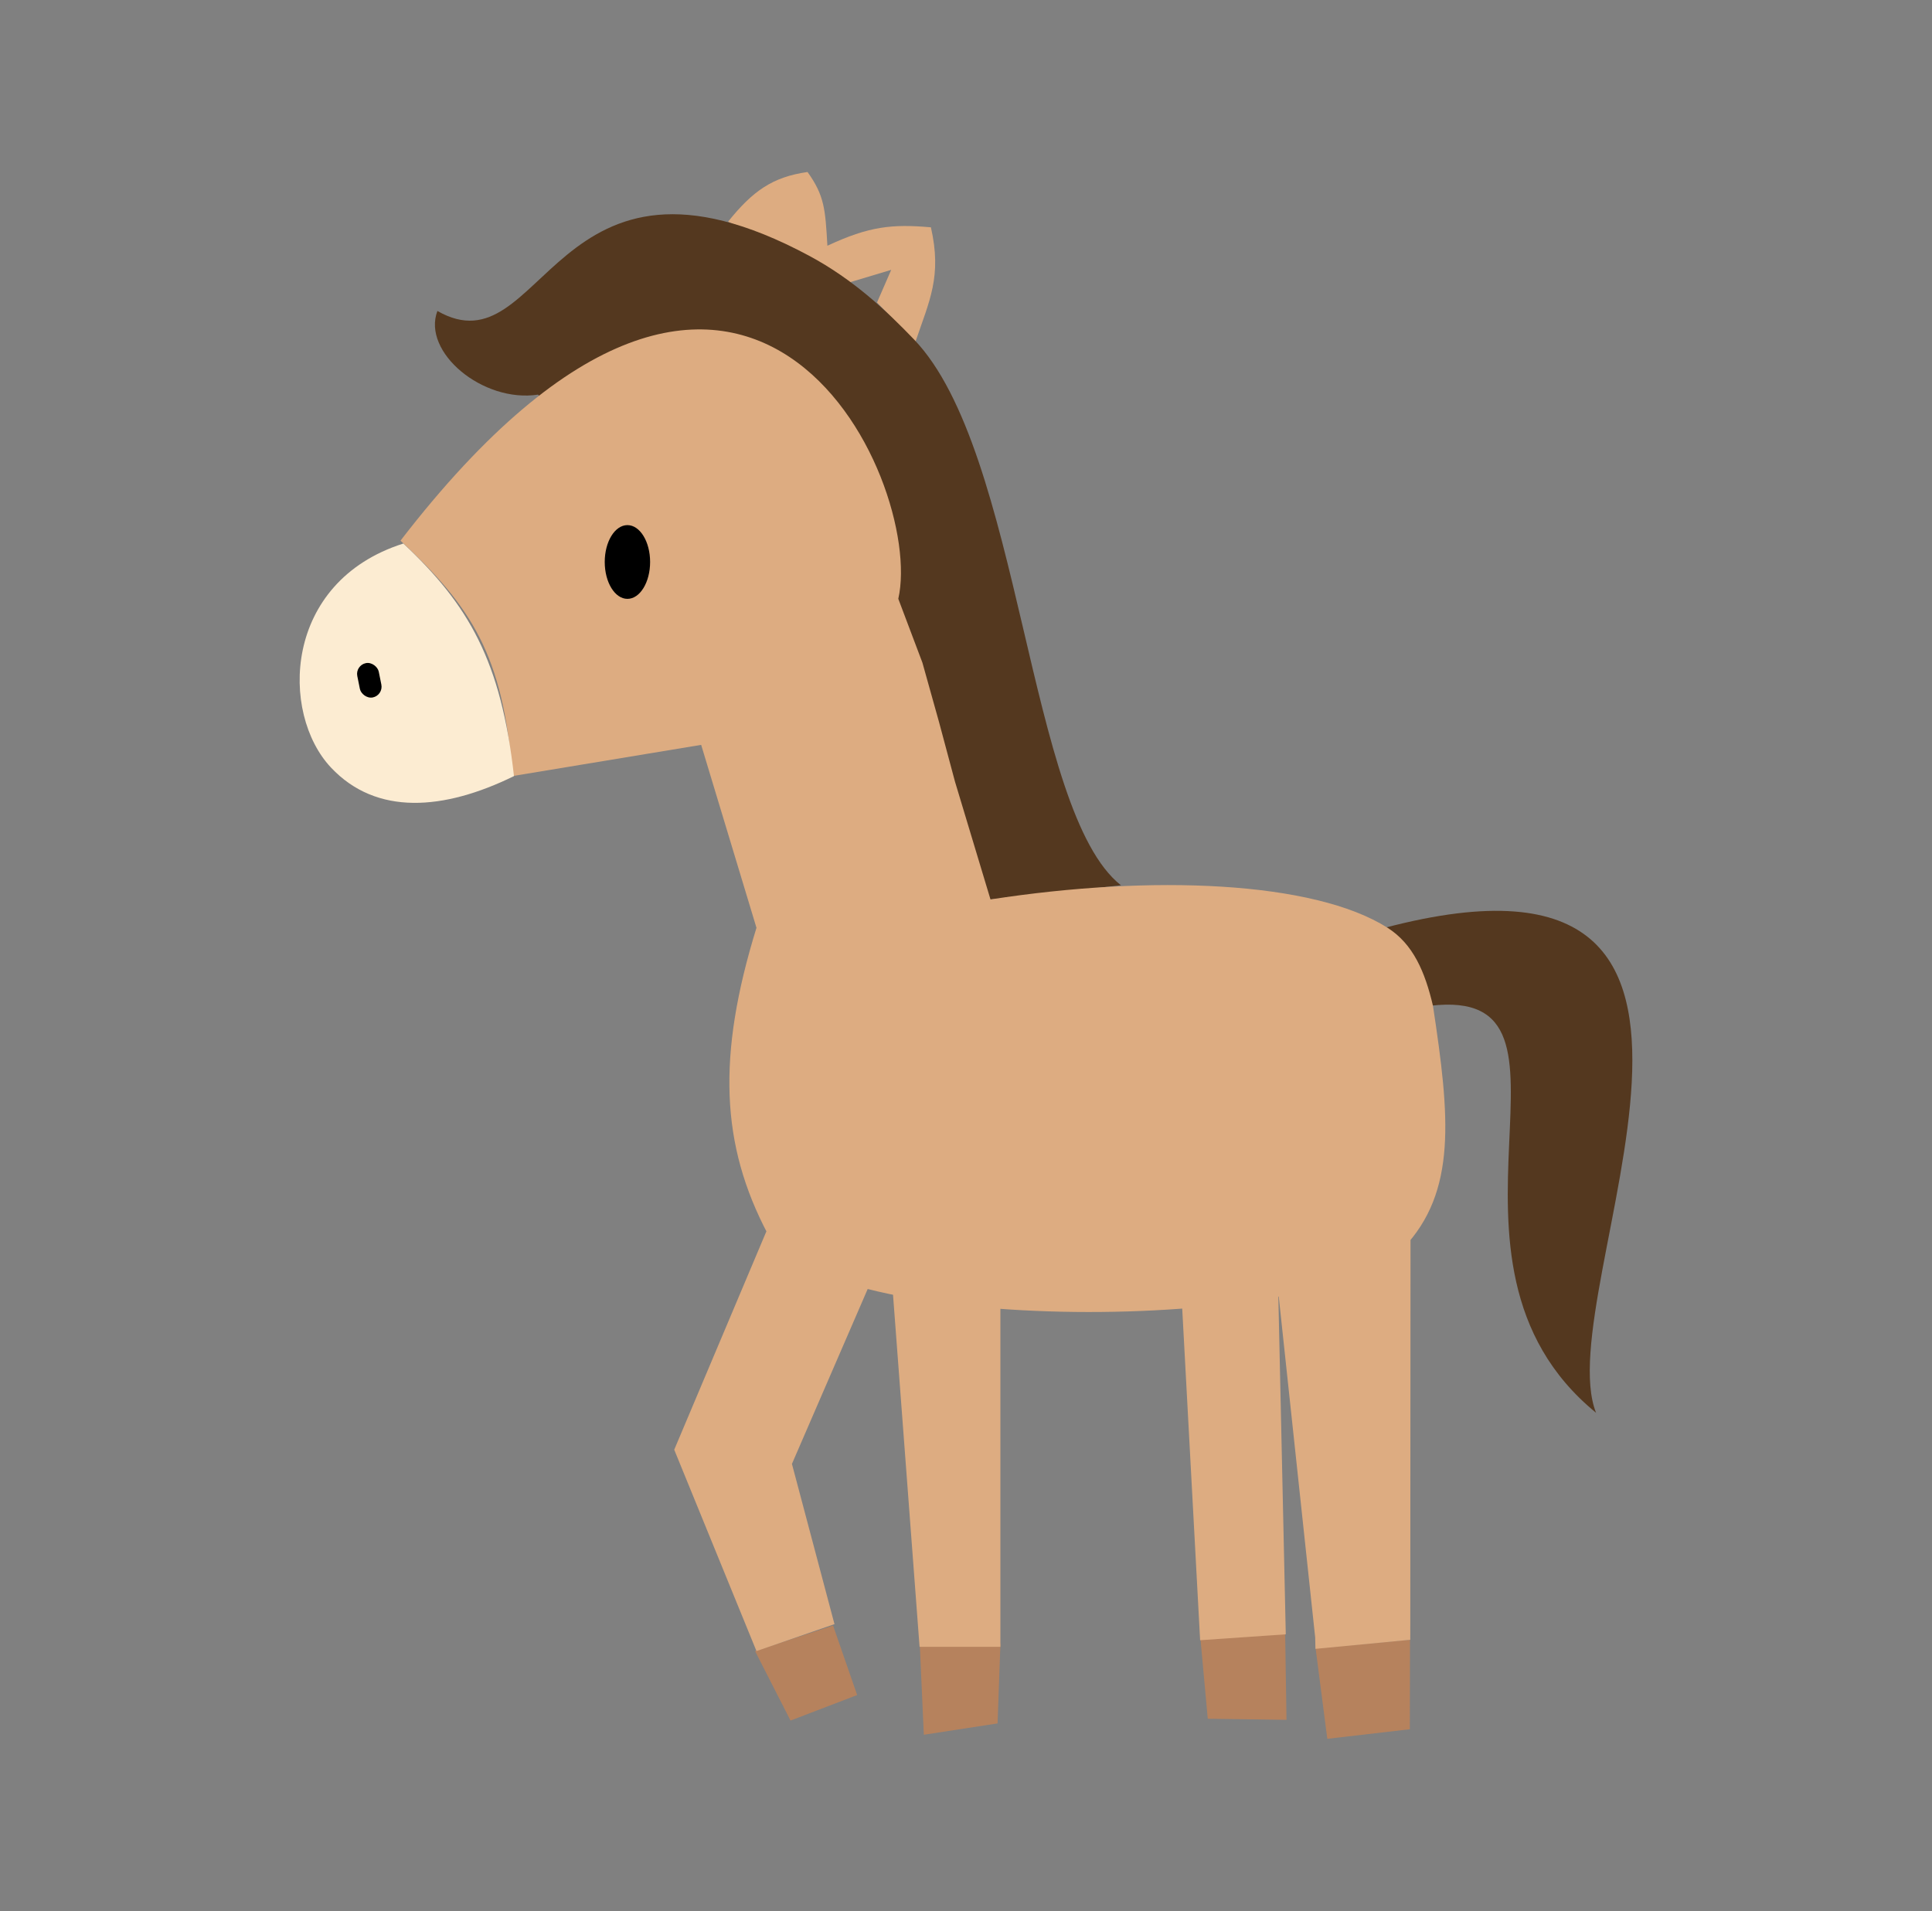 <svg width="93" height="92" viewBox="0 0 93 92" fill="none" xmlns="http://www.w3.org/2000/svg">
<rect x="0" y="0" width="93" height="92" fill="#808080" stroke="none"/>
<path d="M76.829 68.011C67.856 60.685 77.307 47.395 68.842 48.419C68.144 45.56 67.605 45.277 66.657 44.664C87.138 39.271 74.489 62.141 76.829 68.011Z" fill="#54381F"/>
<path d="M44.811 10.943C45.349 13.314 44.739 14.468 44.06 16.472L42.217 14.561L42.9 12.991L40.852 13.605L38.667 12.444L35.049 10.669C36.226 9.204 37.178 8.521 38.872 8.28C39.689 9.419 39.727 10.078 39.827 11.813L39.828 11.83C41.835 10.892 42.944 10.778 44.811 10.943Z" fill="#DDAC81"/>
<path d="M43.992 16.335C49.181 21.729 49.454 39.069 53.96 42.618L47.679 43.301L25.902 18.997C23.239 19.407 20.304 16.949 21.055 14.97C26.21 17.921 26.584 5.686 38.941 12.308C41.106 13.468 42.695 14.986 43.992 16.335Z" fill="#54381F"/>
<path d="M24.672 37.36C24.228 31.503 22.679 29.201 19.279 26.027C35.955 4.378 44.538 23.159 43.241 28.826L44.402 31.901L45.204 34.768L45.972 37.635L47.679 43.299C55.454 42.095 63.244 42.411 66.793 44.664C68.022 45.444 68.594 46.778 68.978 48.419C69.79 53.764 70.139 57.362 67.544 60.093C63.588 64.257 39.555 64.326 36.961 59.41C34.691 55.109 34.508 50.841 36.414 44.664L33.752 35.858L24.672 37.36Z" fill="#DDAC81"/>
<path d="M38.053 82.828L36.346 79.483L40.101 78.254L41.261 81.599L38.053 82.828Z" fill="#B6825D"/>
<path d="M44.47 83.511L44.265 78.937L48.157 79.142L48.02 82.965L44.47 83.511Z" fill="#B6825D"/>
<path d="M63.892 83.707L63.329 79.349L67.873 78.938L67.865 83.246L63.892 83.707Z" fill="#B6825D"/>
<path d="M58.138 82.74L57.775 78.771L61.862 78.572L61.928 82.793L58.138 82.74Z" fill="#B6825D"/>
<path d="M44.265 79.278L42.968 62.075L41.876 61.802L38.121 70.472L40.169 78.186L36.414 79.483L32.455 69.789L36.892 59.276C38.822 60.519 39.742 61.16 41.876 61.802L42.968 62.075C45.239 62.394 46.475 62.548 48.156 62.485V79.278H44.265Z" fill="#DDAC81"/>
<ellipse cx="30.202" cy="27.054" rx="1.092" ry="1.775" fill="black"/>
<path d="M24.741 37.362C24.126 31.832 22.556 29.102 19.416 26.166C13.613 28.009 13.476 34.341 15.934 36.952C18.119 39.273 21.357 39.02 24.741 37.362Z" fill="#FCECD2"/>
<rect x="17.095" y="32.027" width="1.054" height="1.685" rx="0.527" transform="rotate(-11.382 17.095 32.027)" fill="black"/>
<path d="M61.893 78.676L61.525 61.961L56.862 62.142L57.77 78.96L61.893 78.676Z" fill="#DDAC81"/>
<path d="M63.309 78.83L61.532 62.206C64.144 61.843 65.521 61.21 67.898 59.684L67.886 78.94L63.32 79.376L63.309 78.83Z" fill="#DDAC81"/>
</svg>
